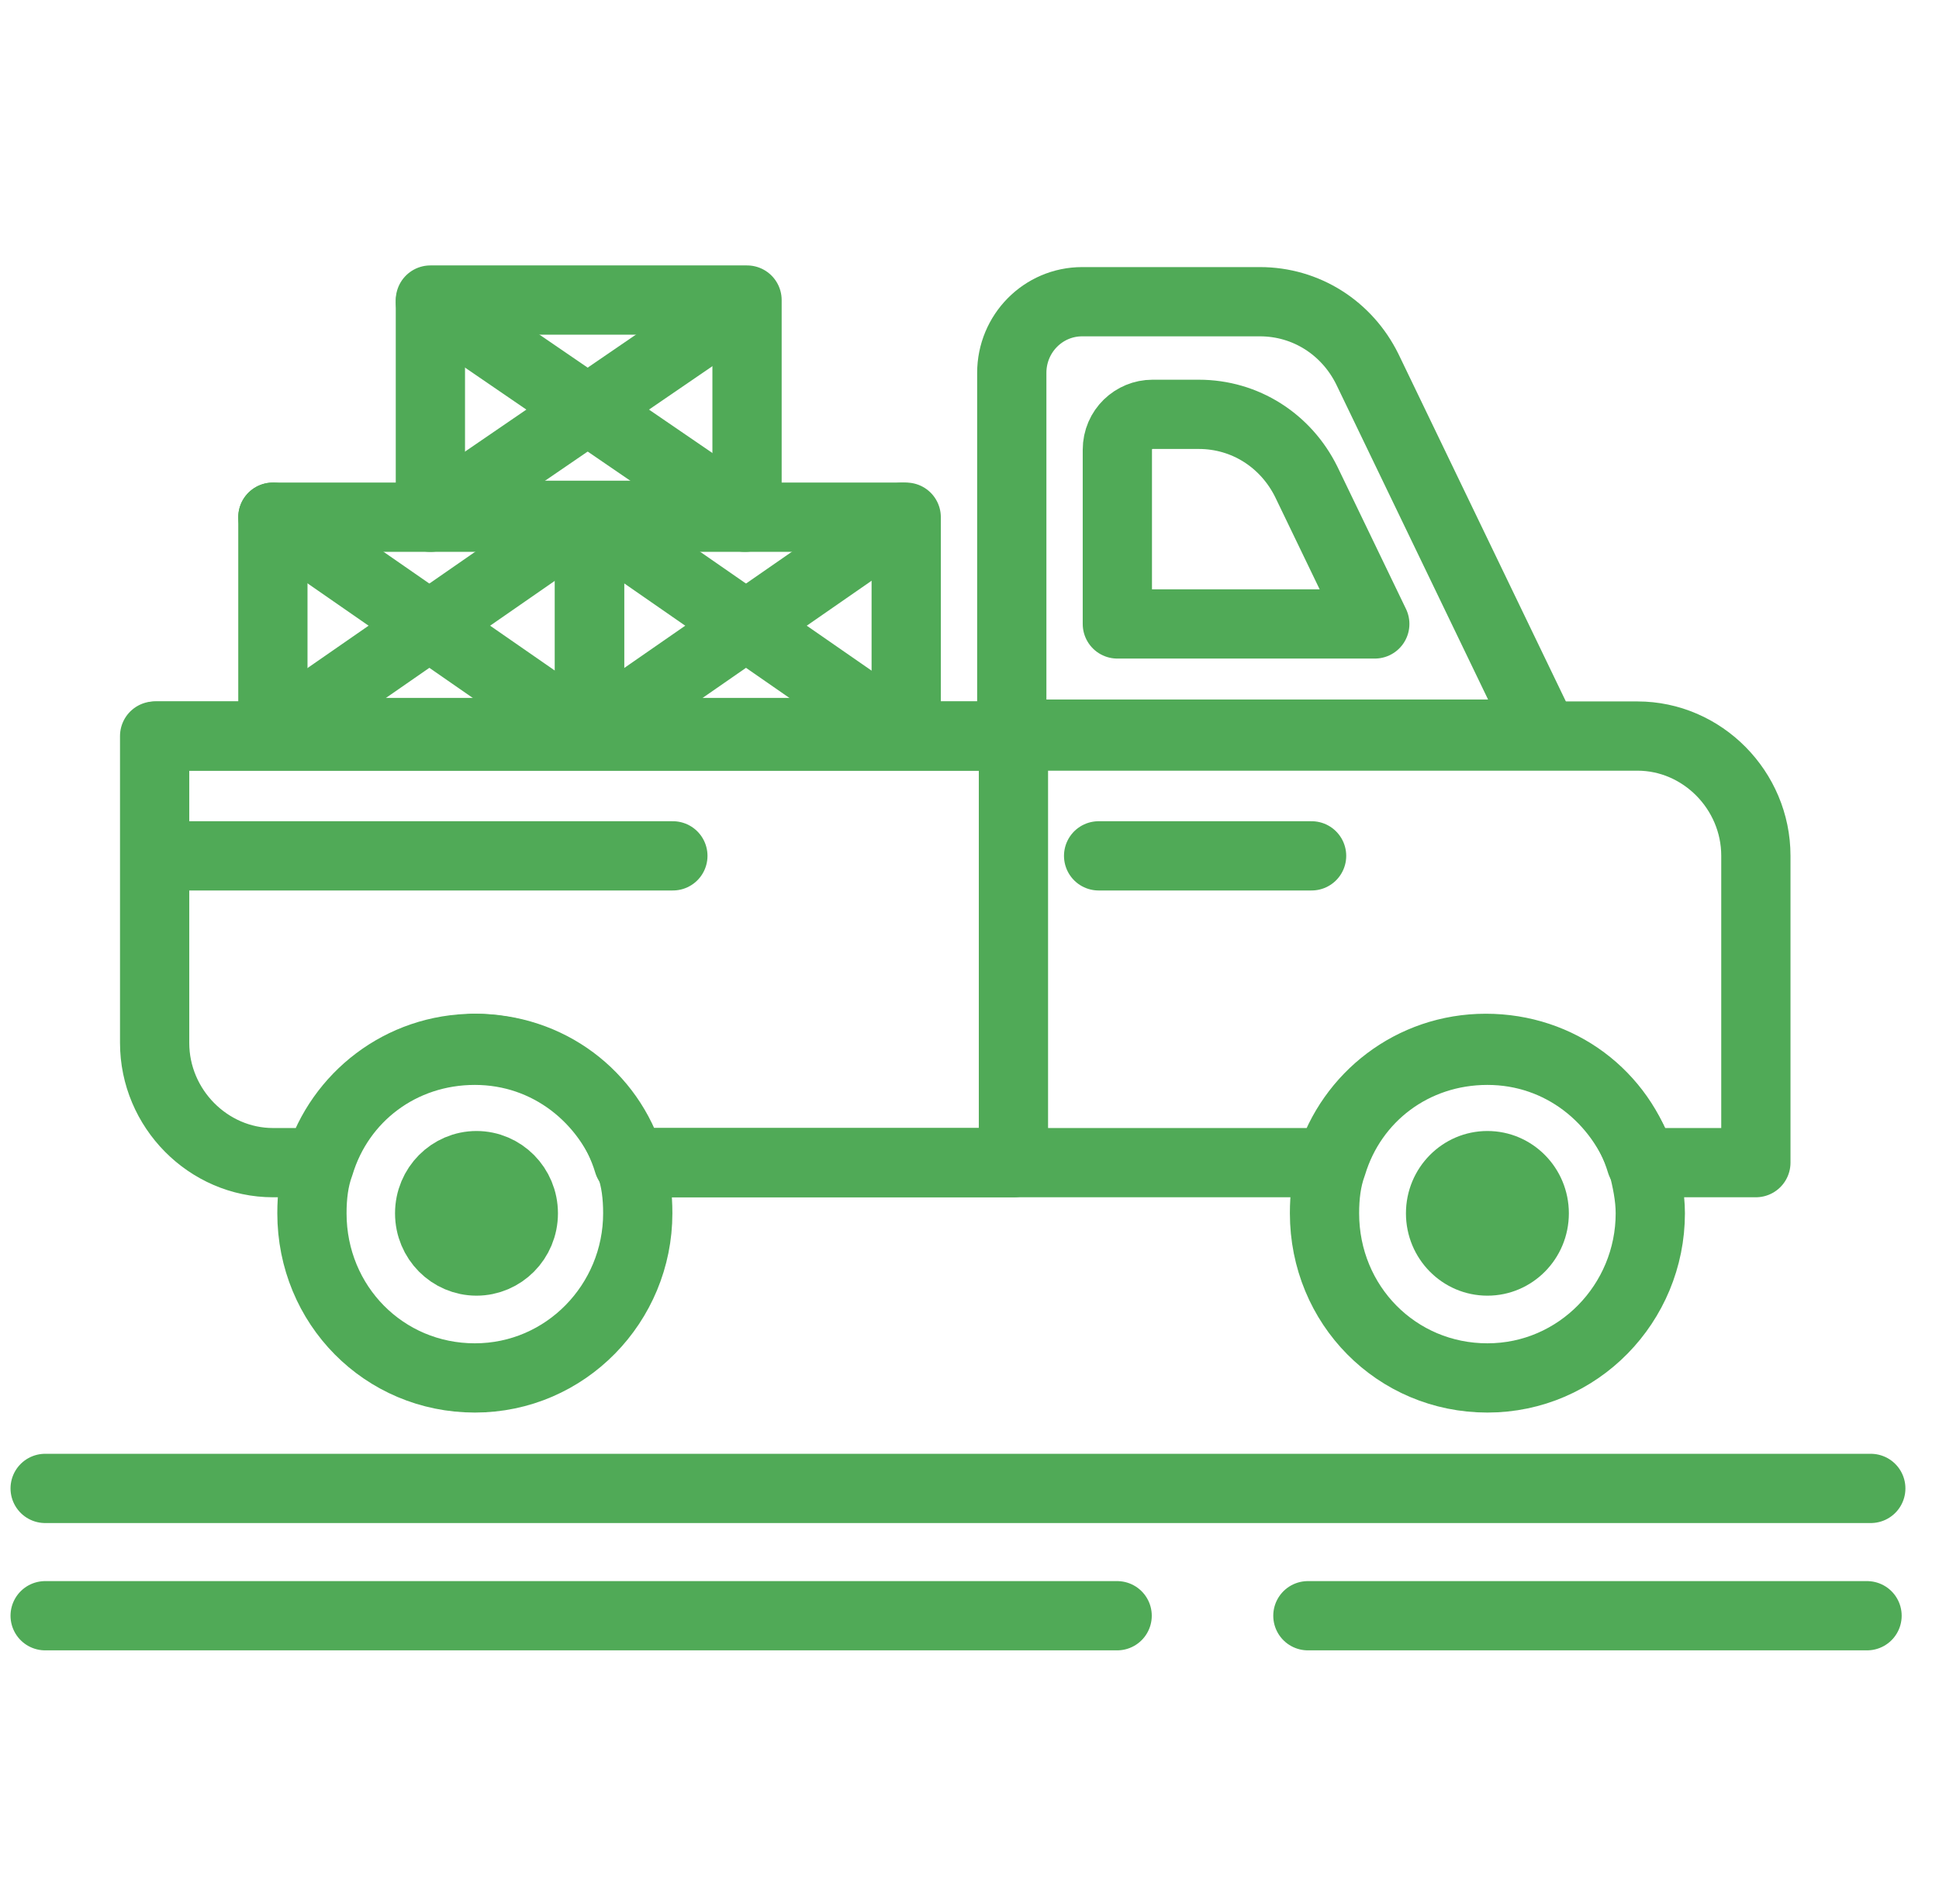 <svg width="56" height="55" viewBox="0 0 56 55" fill="none" xmlns="http://www.w3.org/2000/svg">
<path d="M4.514 21.259H47.29C49.163 21.259 50.711 22.824 50.711 24.717V33.58H47.398C46.81 31.632 45.046 30.279 42.91 30.279C40.773 30.279 39.009 31.687 38.421 33.58H18.149C17.561 31.632 15.796 30.279 13.66 30.279" stroke="#50AA57" stroke-width="2" stroke-linecap="round" stroke-linejoin="round"/>
<path d="M44.566 21.204H29.221V10.77C29.221 9.636 30.127 8.714 31.255 8.714H36.386C37.724 8.714 38.901 9.472 39.489 10.661L44.566 21.198V21.204Z" stroke="#50AA57" stroke-width="2" stroke-linecap="round" stroke-linejoin="round"/>
<path d="M29.269 21.259V33.58H18.203C17.615 31.632 15.85 30.279 13.714 30.279C11.577 30.279 9.813 31.687 9.225 33.58H7.887C6.014 33.58 4.466 32.014 4.466 30.122V21.259H29.275H29.269Z" stroke="#50AA57" stroke-width="2" stroke-linecap="round" stroke-linejoin="round"/>
<path d="M26.172 14.938H17.026V21.157H26.172V14.938Z" stroke="#50AA57" stroke-width="2" stroke-linecap="round" stroke-linejoin="round"/>
<path d="M26.064 14.938L17.026 21.205" stroke="#50AA57" stroke-width="2" stroke-linecap="round" stroke-linejoin="round"/>
<path d="M17.026 14.938L26.064 21.205" stroke="#50AA57" stroke-width="2" stroke-linecap="round" stroke-linejoin="round"/>
<path d="M17.026 14.938H7.881V21.157H17.026V14.938Z" stroke="#50AA57" stroke-width="2" stroke-linecap="round" stroke-linejoin="round"/>
<path d="M16.919 14.938L7.881 21.205" stroke="#50AA57" stroke-width="2" stroke-linecap="round" stroke-linejoin="round"/>
<path d="M7.881 14.938L16.919 21.205" stroke="#50AA57" stroke-width="2" stroke-linecap="round" stroke-linejoin="round"/>
<path d="M21.575 8.666H12.43V14.884H21.575V8.666Z" stroke="#50AA57" stroke-width="2" stroke-linecap="round" stroke-linejoin="round"/>
<path d="M21.515 8.721L12.43 14.939" stroke="#50AA57" stroke-width="2" stroke-linecap="round" stroke-linejoin="round"/>
<path d="M12.43 8.721L21.515 14.939" stroke="#50AA57" stroke-width="2" stroke-linecap="round" stroke-linejoin="round"/>
<path d="M39.699 18.021H32.27V12.992C32.27 12.398 32.75 11.967 33.284 11.967H34.622C35.96 11.967 37.136 12.725 37.725 13.914L39.705 18.021H39.699Z" stroke="#50AA57" stroke-width="2" stroke-linecap="round" stroke-linejoin="round"/>
<path d="M18.419 35.042C18.419 37.639 16.337 39.798 13.714 39.798C11.092 39.798 9.009 37.694 9.009 35.042C9.009 34.557 9.063 34.072 9.225 33.635C9.813 31.688 11.578 30.335 13.714 30.335C15.851 30.335 17.567 31.742 18.203 33.635C18.365 34.066 18.419 34.551 18.419 35.042Z" stroke="#50AA57" stroke-width="2" stroke-linecap="round" stroke-linejoin="round"/>
<path d="M47.662 35.042C47.662 37.639 45.58 39.798 42.958 39.798C40.335 39.798 38.253 37.694 38.253 35.042C38.253 34.557 38.307 34.072 38.469 33.635C39.057 31.688 40.821 30.335 42.958 30.335C45.094 30.335 46.81 31.742 47.446 33.635C47.554 34.066 47.662 34.551 47.662 35.042Z" stroke="#50AA57" stroke-width="2" stroke-linecap="round" stroke-linejoin="round"/>
<path d="M42.958 37.422C44.257 37.422 45.31 36.357 45.31 35.044C45.31 33.731 44.257 32.666 42.958 32.666C41.658 32.666 40.605 33.731 40.605 35.044C40.605 36.357 41.658 37.422 42.958 37.422Z" fill="#50AA57"/>
<path d="M15.114 35.044C15.114 35.815 14.499 36.422 13.762 36.422C13.025 36.422 12.409 35.815 12.409 35.044C12.409 34.273 13.025 33.666 13.762 33.666C14.499 33.666 15.114 34.273 15.114 35.044Z" fill="#50AA57" stroke="#50AA57" stroke-width="2"/>
<path d="M1.304 42.989H54.03" stroke="#50AA57" stroke-width="2" stroke-linecap="round" stroke-linejoin="round"/>
<path d="M1.304 46.666H32.264" stroke="#50AA57" stroke-width="2" stroke-linecap="round" stroke-linejoin="round"/>
<path d="M37.773 46.666H53.922" stroke="#50AA57" stroke-width="2" stroke-linecap="round" stroke-linejoin="round"/>
<path d="M4.676 24.719H19.433" stroke="#50AA57" stroke-width="2" stroke-linecap="round" stroke-linejoin="round"/>
<path d="M31.729 24.719H37.88" stroke="#50AA57" stroke-width="2" stroke-linecap="round" stroke-linejoin="round"/>
</svg>
